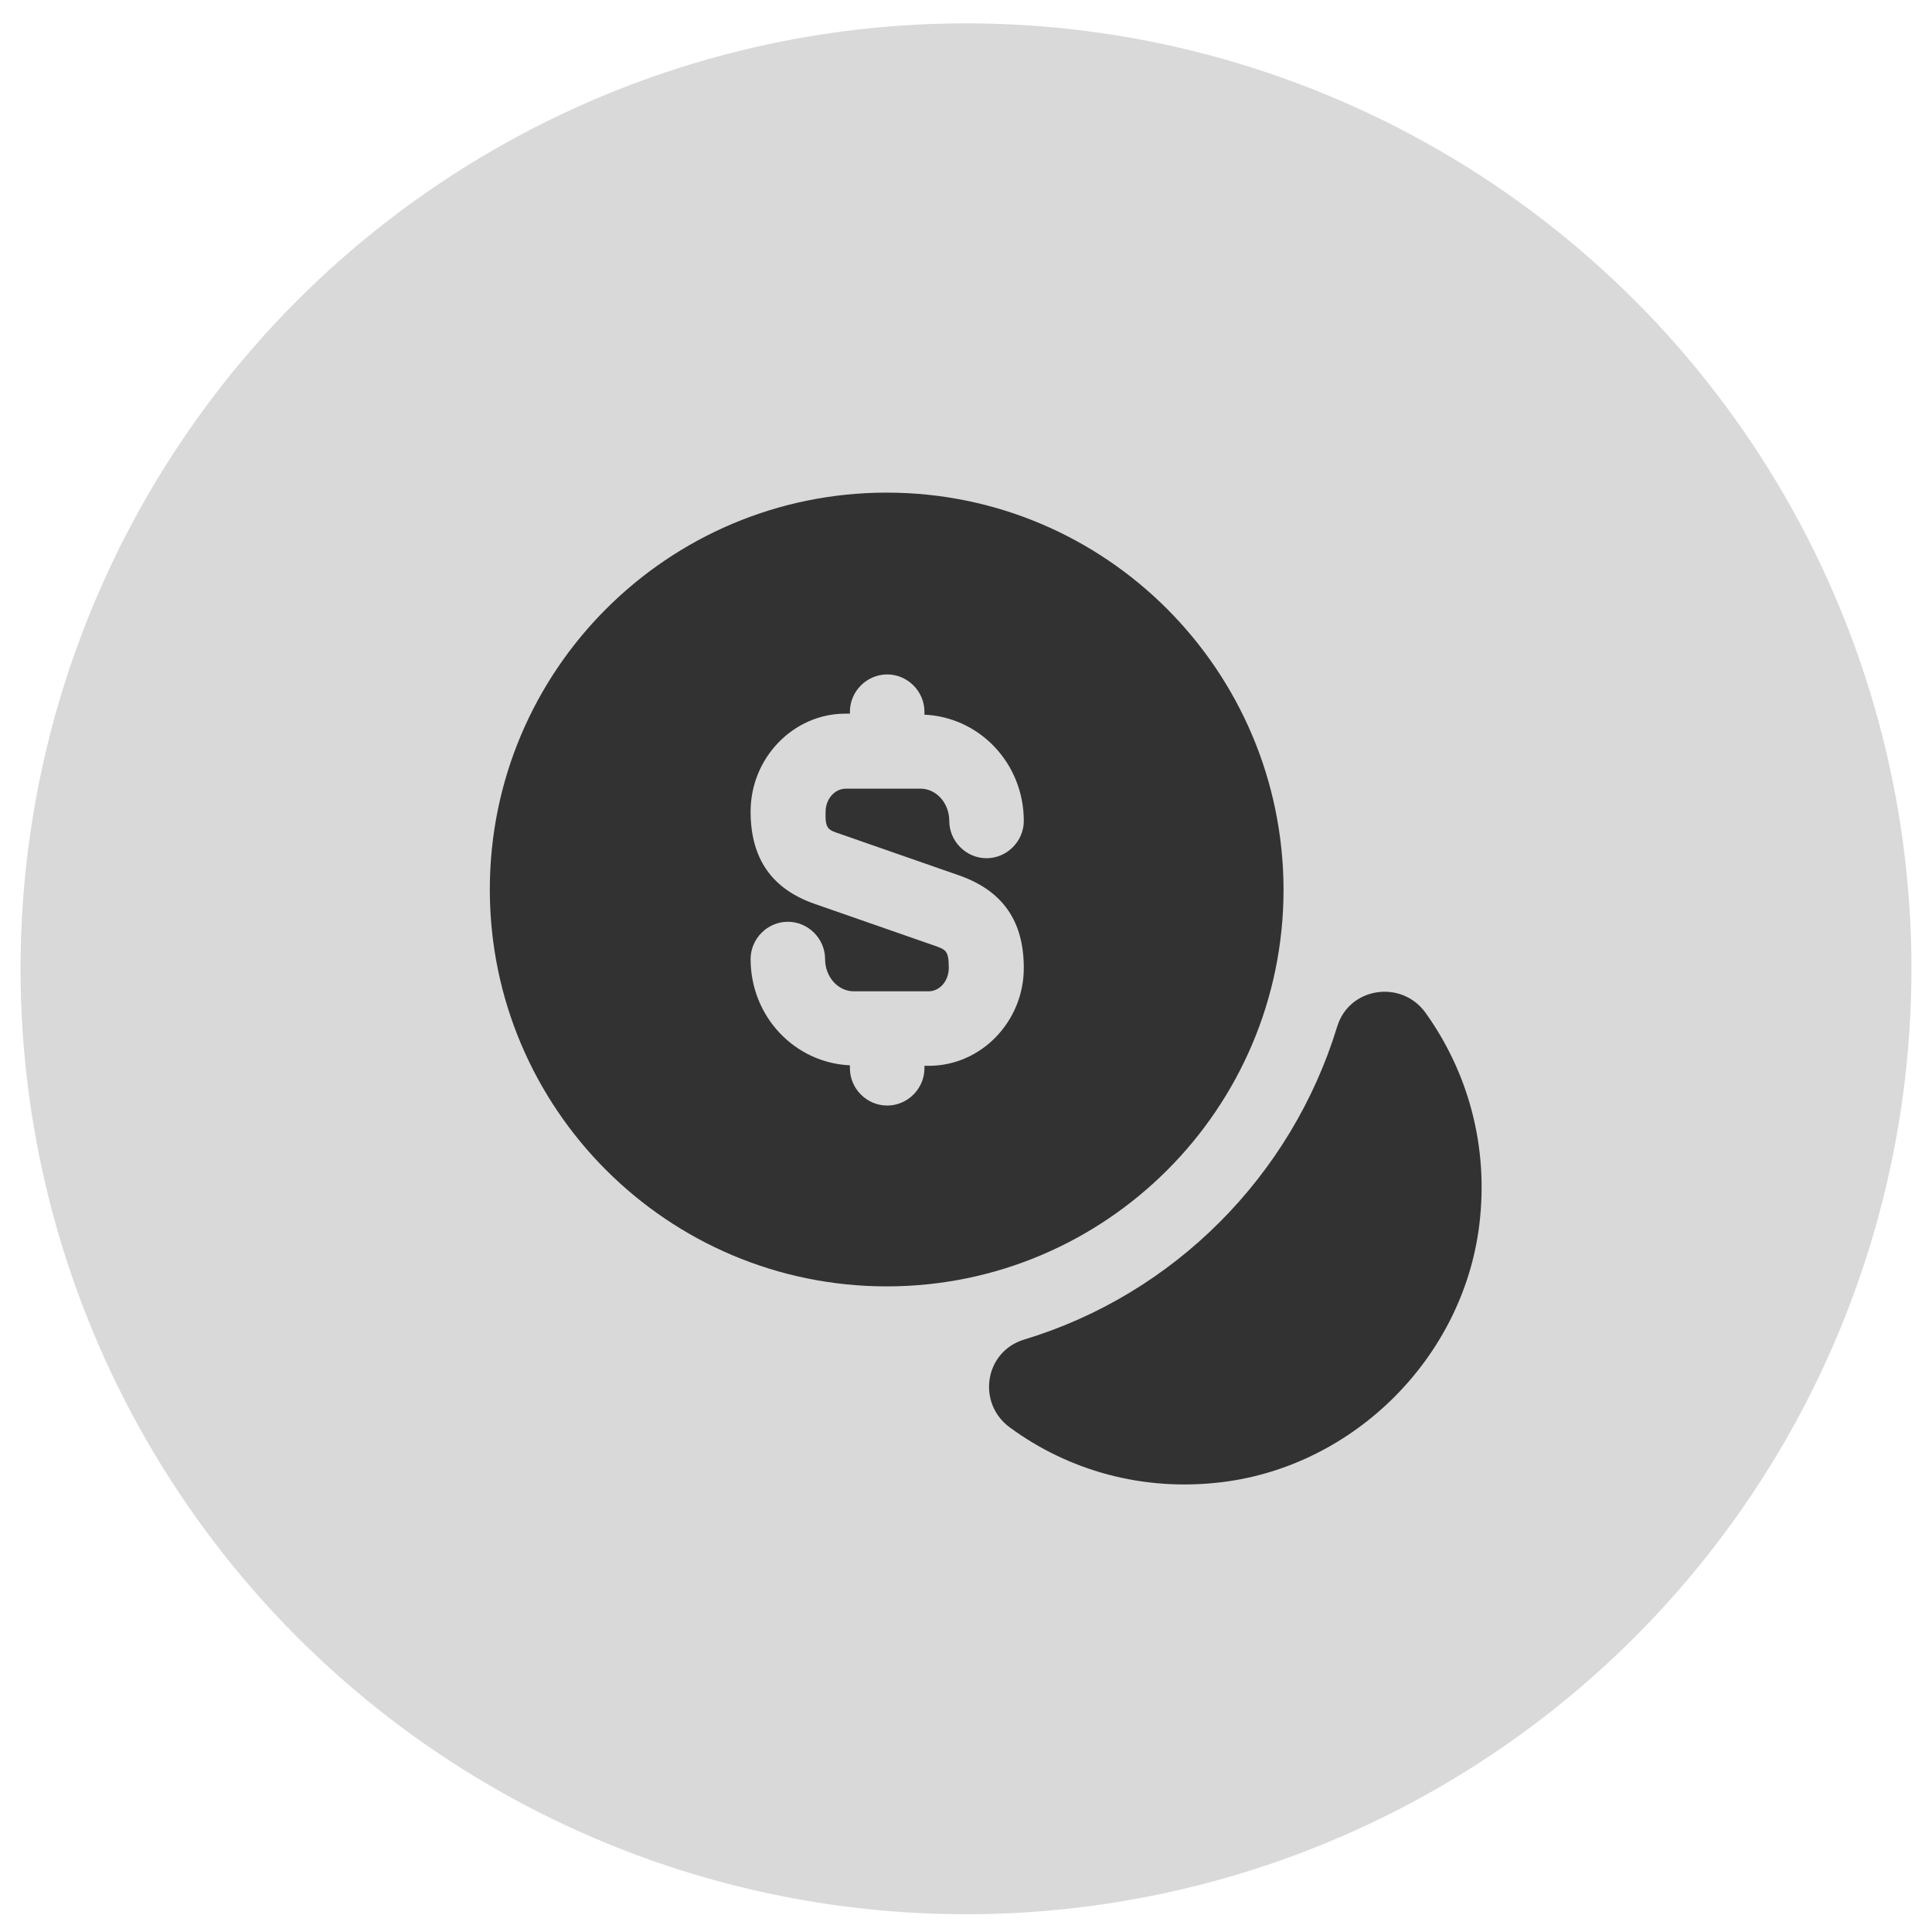 <svg width="47" height="47" viewBox="0 0 47 47" fill="none" xmlns="http://www.w3.org/2000/svg">
<circle cx="23.5" cy="23.568" r="23" fill="#D9D9D9"/>
<path d="M35.986 29.808C35.587 33.022 32.953 35.656 29.739 36.055C27.793 36.297 25.981 35.765 24.567 34.726C23.757 34.134 23.951 32.877 24.917 32.587C28.554 31.487 31.418 28.611 32.53 24.974C32.82 24.02 34.077 23.826 34.669 24.624C35.696 26.05 36.227 27.862 35.986 29.808Z" fill="#323232"/>
<path d="M21.571 11.984C16.242 11.984 11.916 16.31 11.916 21.639C11.916 26.968 16.242 31.294 21.571 31.294C26.899 31.294 31.225 26.968 31.225 21.639C31.213 16.31 26.899 11.984 21.571 11.984ZM20.435 20.286L23.347 21.301C24.398 21.675 24.906 22.412 24.906 23.548C24.906 24.853 23.866 25.928 22.598 25.928H22.489V25.989C22.489 26.484 22.078 26.895 21.583 26.895C21.087 26.895 20.676 26.484 20.676 25.989V25.916C19.335 25.856 18.26 24.732 18.26 23.331C18.26 22.835 18.671 22.424 19.166 22.424C19.661 22.424 20.072 22.835 20.072 23.331C20.072 23.766 20.386 24.116 20.773 24.116H22.586C22.863 24.116 23.081 23.862 23.081 23.548C23.081 23.125 23.009 23.101 22.731 23.004L19.819 21.989C18.779 21.627 18.26 20.89 18.26 19.742C18.26 18.437 19.299 17.361 20.568 17.361H20.676V17.313C20.676 16.818 21.087 16.407 21.583 16.407C22.078 16.407 22.489 16.818 22.489 17.313V17.386C23.83 17.446 24.906 18.57 24.906 19.971C24.906 20.467 24.495 20.878 23.999 20.878C23.504 20.878 23.093 20.467 23.093 19.971C23.093 19.537 22.779 19.186 22.392 19.186H20.58C20.302 19.186 20.084 19.44 20.084 19.754C20.072 20.165 20.145 20.189 20.435 20.286Z" fill="#323232"/>
</svg>
